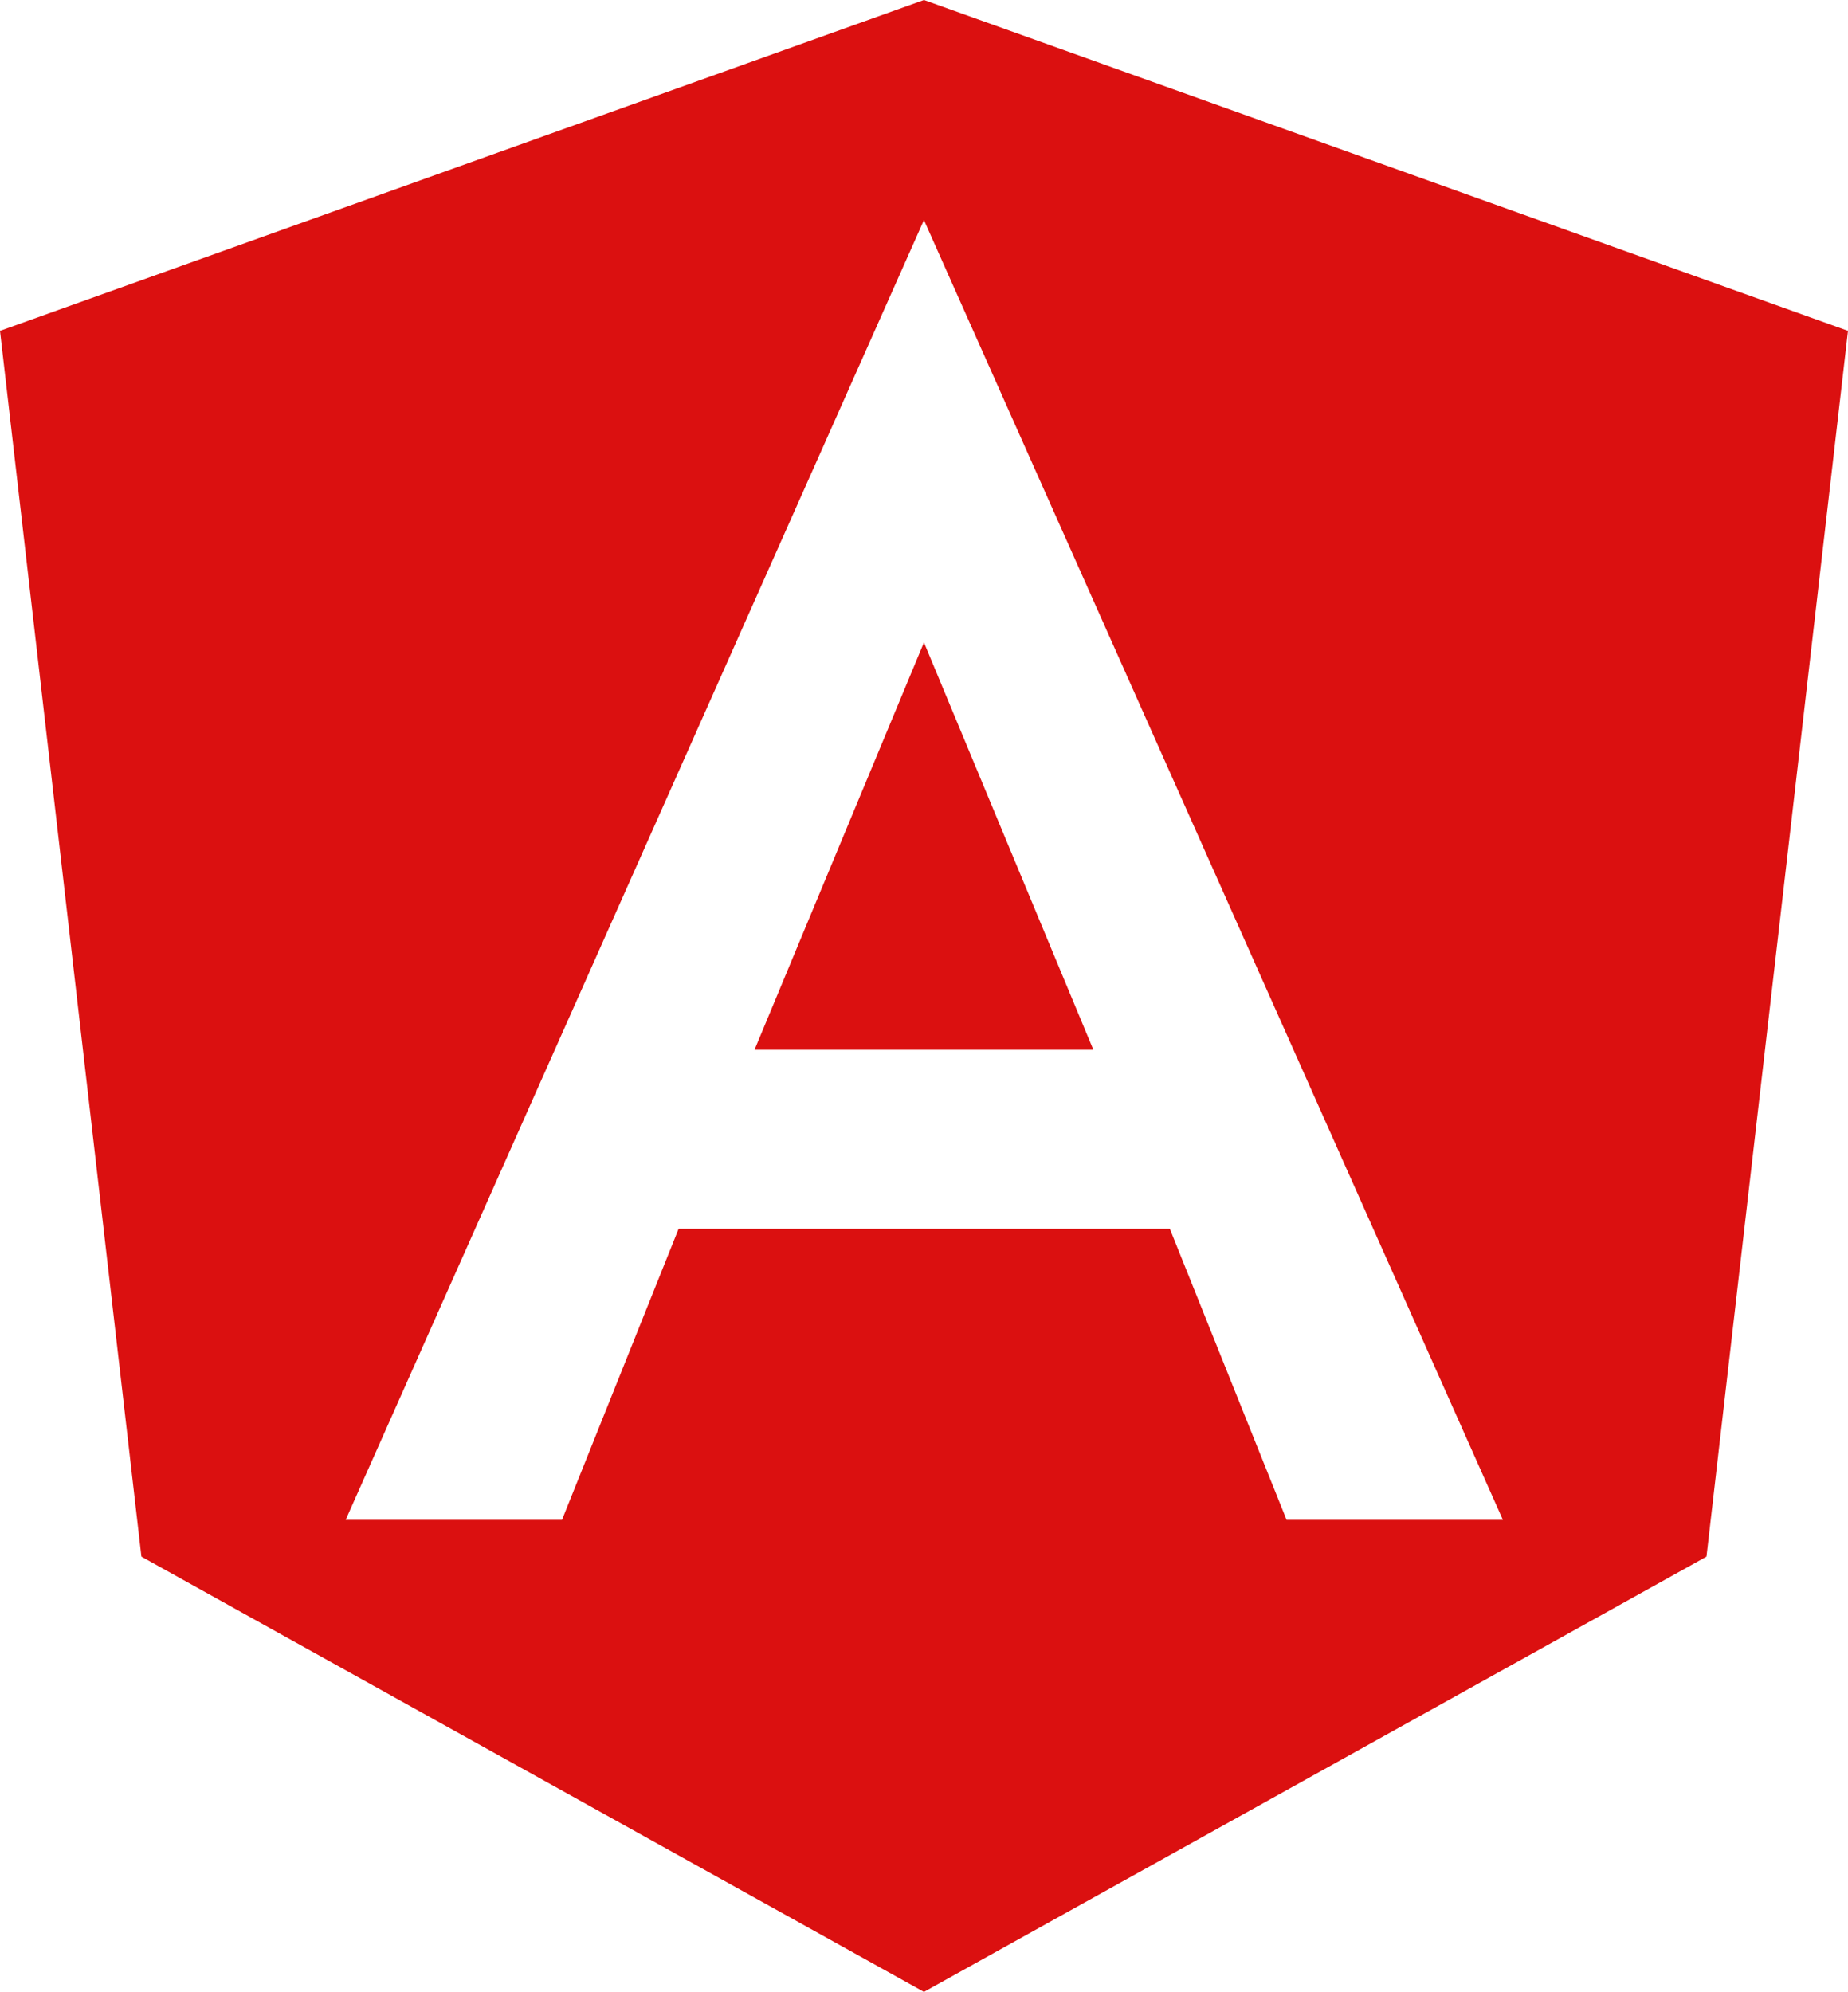 <svg xmlns="http://www.w3.org/2000/svg" width="16.231" height="17.496" viewBox="0 0 16.231 17.496">
  <path id="Icon_awesome-angular" data-name="Icon awesome-angular" d="M7.752,11.471h2.976L9.24,7.893ZM9.24,2.25,1.125,5.156,2.367,15.923,9.24,19.746l6.873-3.823L17.356,5.156ZM14.325,15.6h-1.9L11.4,13.044H7.085L6.061,15.6h-1.9L9.24,4.183Z" transform="translate(-1.125 -2.25)" fill="#db1010"/>
</svg>
